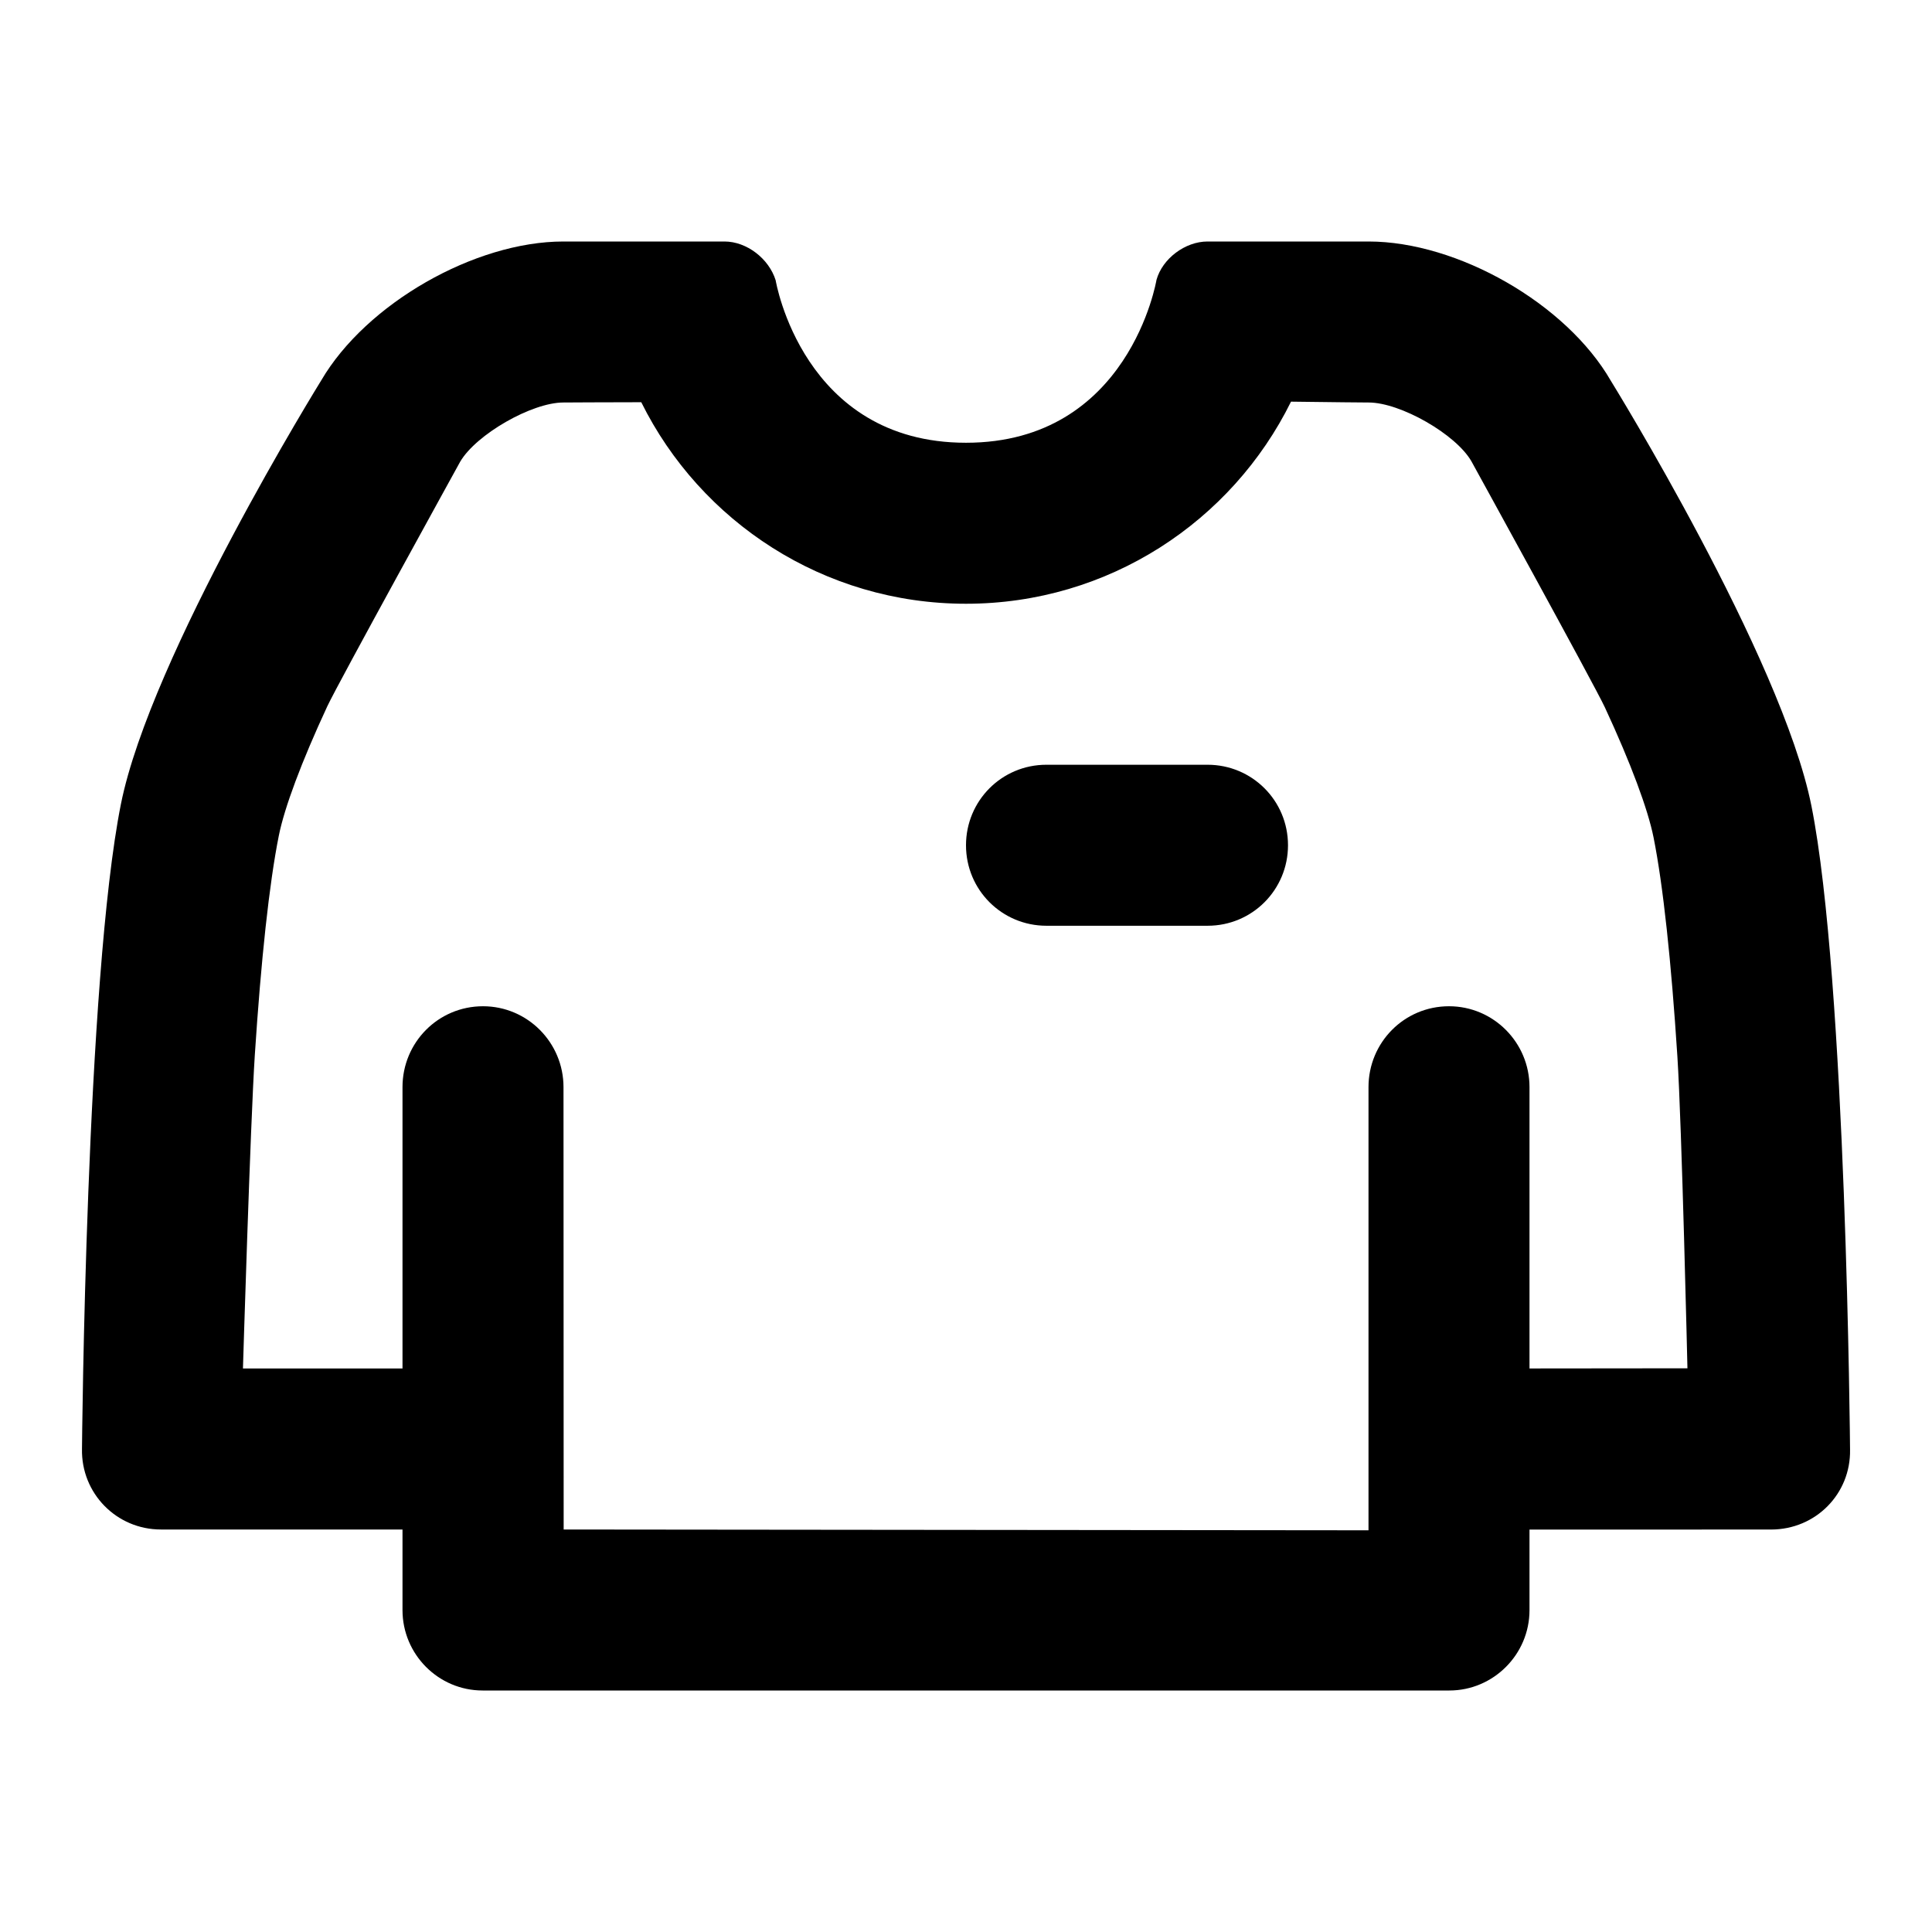 <?xml version="1.0" encoding="UTF-8"?>
<svg width="48px" height="48px" viewBox="0 0 48 48" version="1.1" xmlns="http://www.w3.org/2000/svg" xmlns:xlink="http://www.w3.org/1999/xlink">
    <!-- Generator: Sketch 49.3 (51167) - http://www.bohemiancoding.com/sketch -->
    <title>theicons.co/svg/clothes-03</title>
    <desc>Created with Sketch.</desc>
    <defs></defs>
    <g id="The-Icons" stroke="none" stroke-width="1" fill="none" fill-rule="evenodd">
        <g id="v-1.5" transform="translate(-384, -960)" fill="#000000">
            <g id="Clothes" transform="translate(96, 960)">
                <g id="Sweetshot" transform="translate(288, 0)">
                    <path d="M10,34 L10,27.009 C10,25.899 10.888,25 12,25 C13.105,25 14,25.902 14,27.009 L14.004,38 L34,38.02 L34,27.009 C34,25.899 34.888,25 36,25 C37.105,25 38,25.902 38,27.009 L38,33.999 L41.924,33.995 C41.924,33.995 41.784,27.947 41.674,26.245 C41.522,23.891 41.32,21.994 41.082,20.805 C40.942,20.106 40.518,18.964 39.873,17.575 C39.614,17.017 36.555,11.458 36.555,11.458 C36.17,10.789 34.794,10 34.003,10 C34.003,10 33,9.993 32.075,9.979 C30.606,12.954 27.542,15 24,15 C20.463,15 17.403,12.96 15.932,9.993 C15.13,9.993 13.997,10 13.997,10 C13.213,10 11.83,10.793 11.433,11.471 C11.433,11.471 8.391,16.99 8.133,17.545 C7.489,18.93 7.066,20.068 6.927,20.763 C6.688,21.956 6.485,23.854 6.331,26.209 C6.22,27.916 6.036,34 6.036,34 L10,34 Z M18,6 C18.552,6 19.104,6.426 19.271,6.964 C19.271,6.964 19.939,11 24,11 C28.061,11 28.733,6.952 28.733,6.952 C28.88,6.426 29.444,6 30,6 L34.003,6 C36.211,6 38.914,7.54 40.021,9.461 C40.021,9.461 44.264,16.321 45.004,20.02 C45.871,24.357 45.964,36.017 45.964,36.017 C45.984,37.112 45.113,38 44.002,38.001 L38,38.002 L38,40.003 C38,41.106 37.1,42 36.009,42 L11.991,42 C10.892,42 10,41.102 10,40.002 L10,38 L3.998,38 C2.895,38 2.014,37.102 2.037,35.998 C2.037,35.998 2.134,24.33 3.004,19.978 C3.741,16.293 7.981,9.451 7.981,9.451 C9.096,7.545 11.794,6 13.997,6 L18,6 Z M24,21 C24,19.895 24.887,19 25.998,19 L30.002,19 C31.105,19 32,19.888 32,21 C32,22.105 31.113,23 30.002,23 L25.998,23 C24.895,23 24,22.112 24,21 Z" id="Path"></path>
                </g>
            </g>
        </g>
    </g>
</svg>